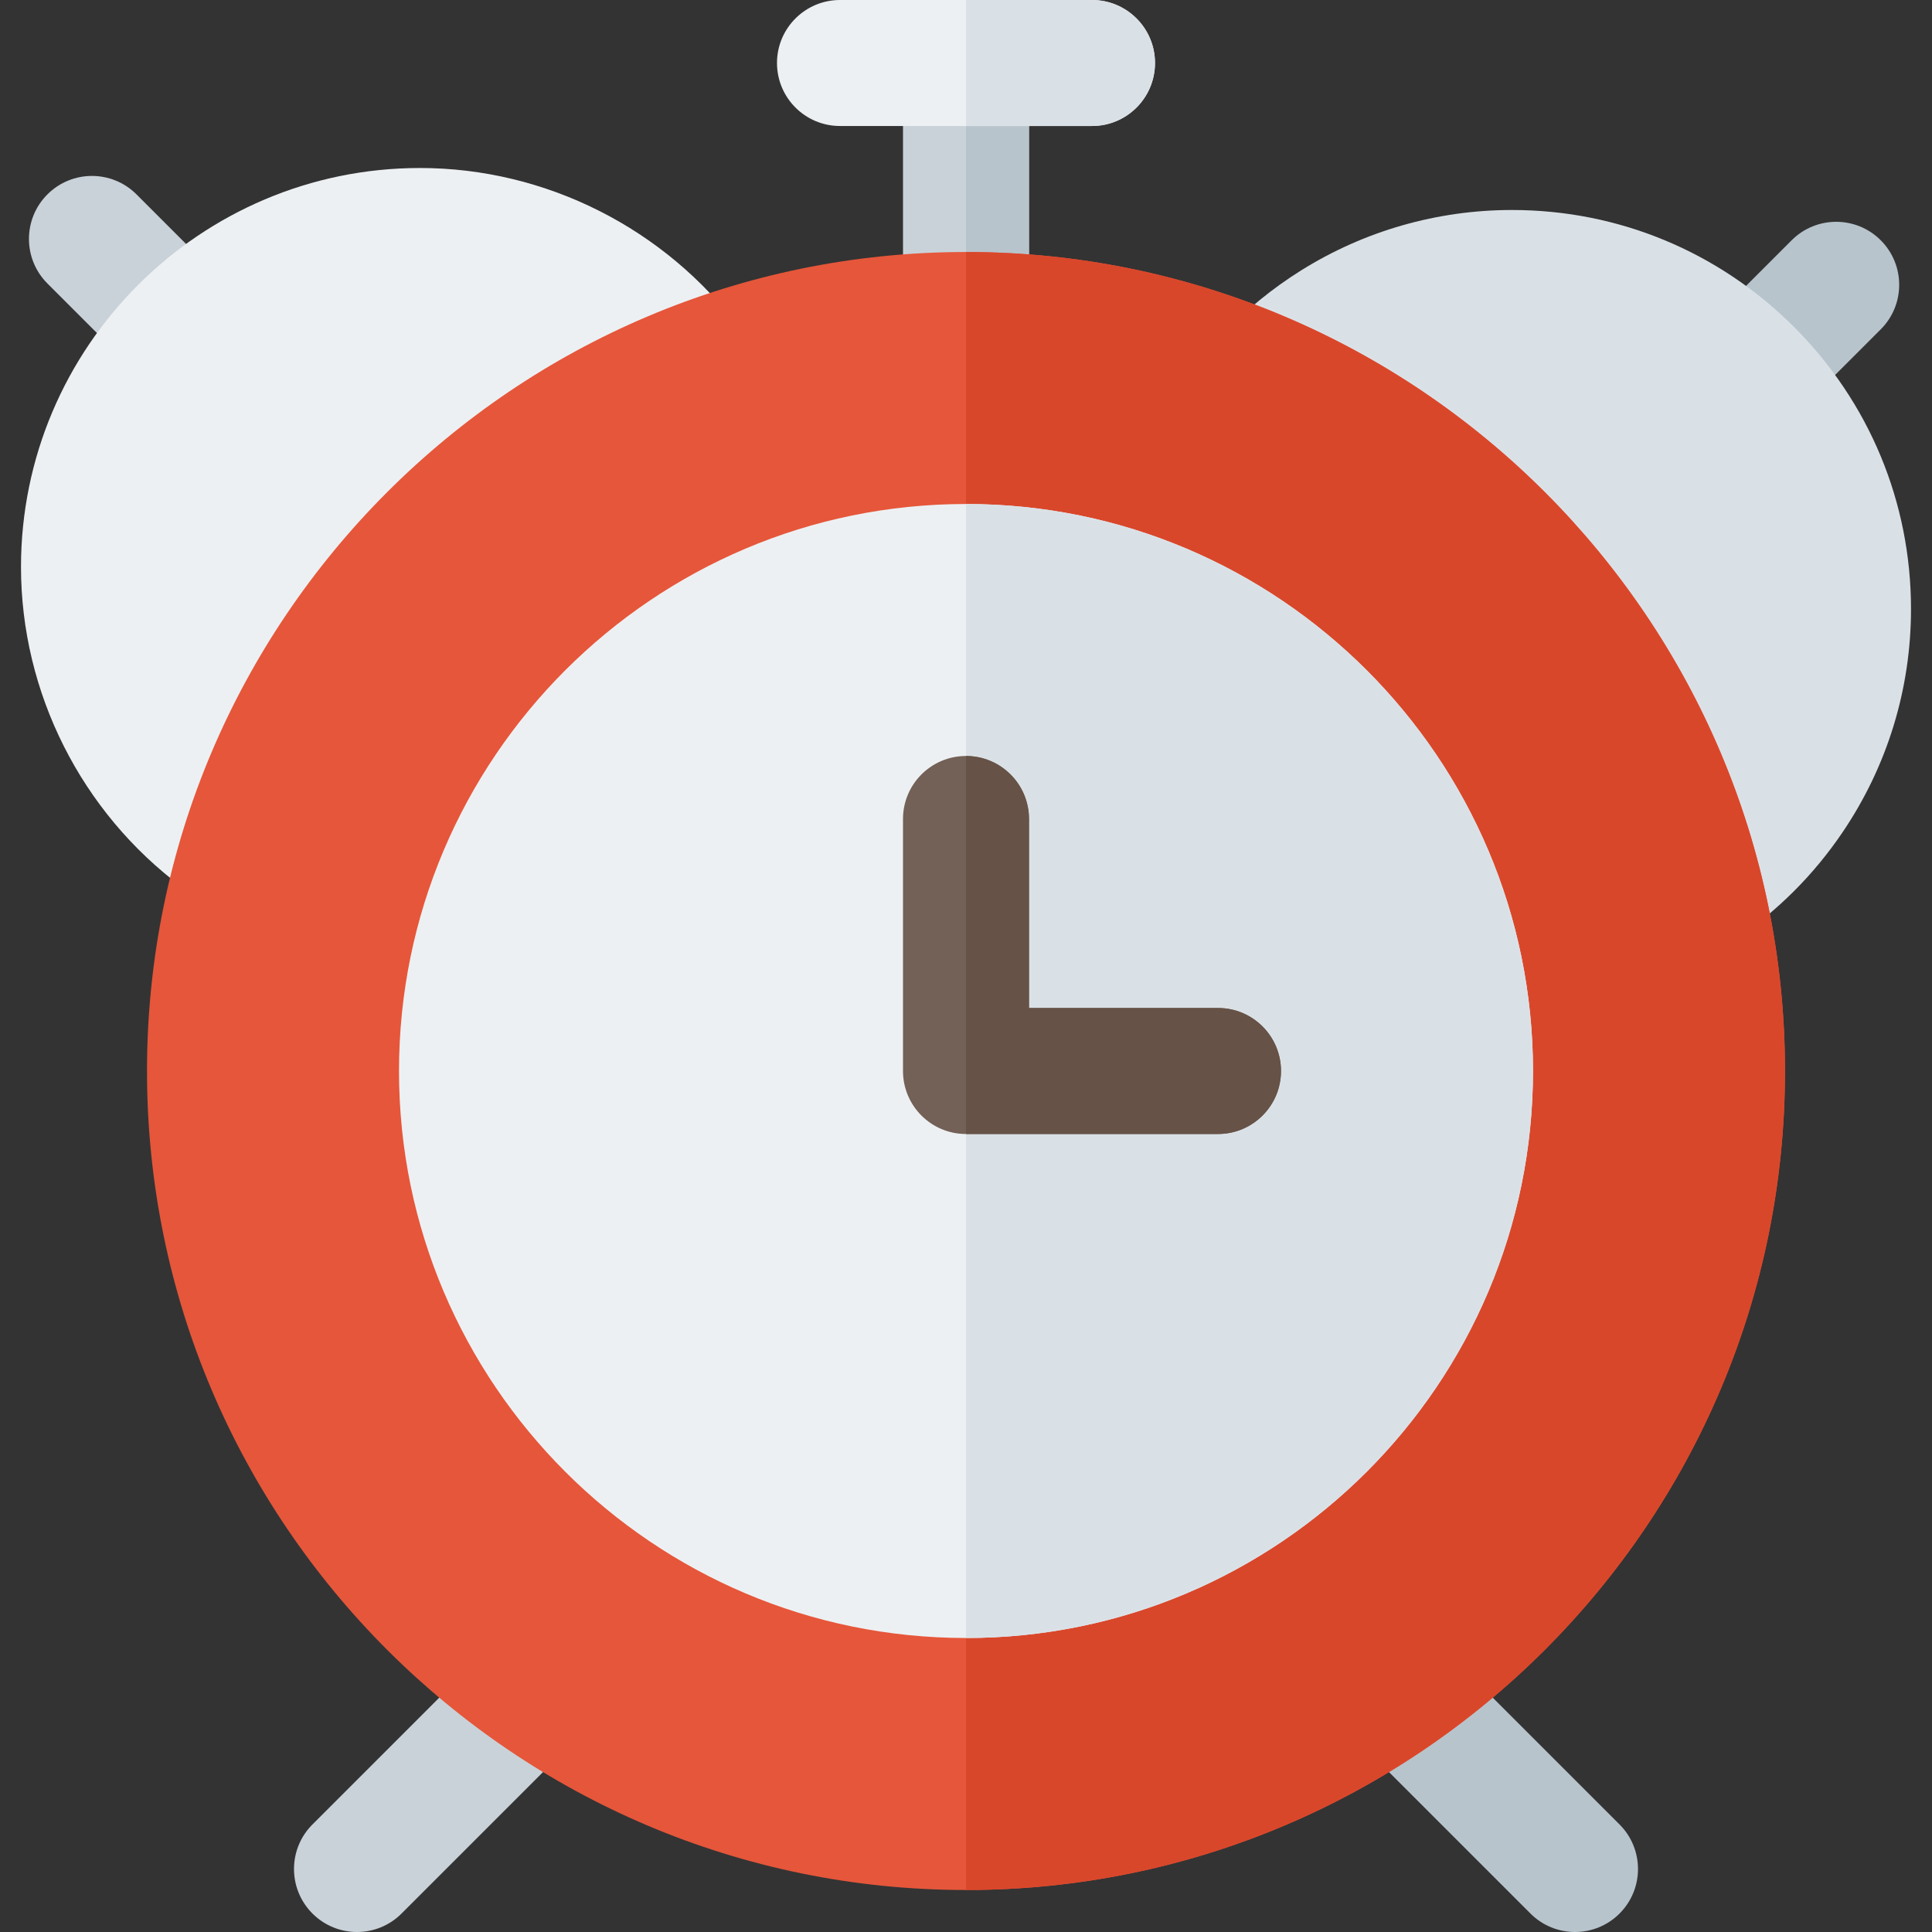 <?xml version="1.0" encoding="iso-8859-1"?>
<!-- Generator: Adobe Illustrator 19.0.0, SVG Export Plug-In . SVG Version: 6.00 Build 0)  -->
<svg version="1.1" id="Layer_1" xmlns="http://www.w3.org/2000/svg" xmlns:xlink="http://www.w3.org/1999/xlink" x="0px" y="0px"
	 viewBox="0 0 512 512" style="enable-background:new 0 0 512 512;" xml:space="preserve">
<rect x="0" y="0" width="512" height="512" fill="#333333" stroke="none"/>
<path style="fill:#C9D2D9;" d="M256,100.174c-9.217,0-16.696-7.473-16.696-16.696V16.696C239.304,7.473,246.783,0,256,0
	s16.696,7.473,16.696,16.696v66.783C272.696,92.701,265.217,100.174,256,100.174z"/>
<path style="fill:#B7C4CC;" d="M272.696,83.478V16.696C272.696,7.473,265.217,0,256,0v100.174
	C265.217,100.174,272.696,92.701,272.696,83.478z"/>
<path style="fill:#C9D2D9;" d="M48.37,104.022c-4.272,0-8.544-1.631-11.804-4.892L12.565,75.125c-6.521-6.521-6.521-17.092,0-23.609
	c6.521-6.521,17.087-6.521,23.609,0l24.001,24.005c6.521,6.521,6.521,17.092,0,23.609C56.913,102.391,52.641,104.022,48.37,104.022z
	"/>
<path style="fill:#B7C4CC;" d="M463.63,115.152c-4.272,0-8.544-1.631-11.804-4.892c-6.521-6.516-6.521-17.092,0-23.609
	l22.979-22.979c6.521-6.521,17.087-6.521,23.609,0c6.521,6.516,6.521,17.092,0,23.609l-22.979,22.979
	C472.174,113.522,467.902,115.152,463.63,115.152z"/>
<path style="fill:#EDF0F2;" d="M196.217,87.309c-19.902-26.793-51.652-42.788-84.913-42.788C53,44.522,5.565,91.956,5.565,150.261
	c0,33.267,15.989,65.011,42.783,84.919c7.373,5.483,17.83,3.987,23.358-3.446l121.066-121.066
	C200.174,105.168,201.717,94.712,196.217,87.309z"/>
<path style="fill:#DAE1E6;" d="M475.434,86.647c-19.999-19.989-46.543-30.995-74.739-30.995c-19.816,0-39.141,5.539-55.88,16.006
	c-7.587,4.734-14.586,10.446-20.794,16.984c-6.359,6.685-6.087,17.25,0.598,23.603l111.957,132.332
	c5.18,7.658,15.55,9.637,23.185,4.489c11.304-7.635,20.913-17.233,28.554-28.533c11.86-17.522,18.12-37.973,18.12-59.142
	C506.435,133.19,495.423,106.646,475.434,86.647z"/>
<path style="fill:#B7C4CC;" d="M417.391,512c-4.272,0-8.544-1.631-11.804-4.892l-46.989-46.984c-6.521-6.516-6.521-17.087,0-23.609
	s17.087-6.521,23.609,0l46.989,46.984c6.521,6.516,6.521,17.087,0,23.609C425.935,510.369,421.663,512,417.391,512z"/>
<path style="fill:#C9D2D9;" d="M94.609,512c-4.272,0-8.544-1.631-11.804-4.892c-6.521-6.521-6.521-17.092,0-23.609l46.989-46.984
	c6.521-6.521,17.087-6.521,23.609,0s6.521,17.092,0,23.609l-46.989,46.984C103.152,510.369,98.881,512,94.609,512z"/>
<path style="fill:#E6563A;" d="M256,500.87c-119.674,0-217.043-97.365-217.043-217.043S136.326,66.783,256,66.783
	s217.043,97.365,217.043,217.043S375.674,500.87,256,500.87z"/>
<path style="fill:#D9472B;" d="M473.043,283.826c0-119.679-97.369-217.043-217.043-217.043V500.87
	C375.674,500.87,473.043,403.505,473.043,283.826z"/>
<path style="fill:#EDF0F2;" d="M256,434.087c-82.858,0-150.261-67.408-150.261-150.261S173.142,133.565,256,133.565
	s150.261,67.408,150.261,150.261S338.858,434.087,256,434.087z"/>
<path style="fill:#DAE1E6;" d="M406.261,283.826c0-82.853-67.403-150.261-150.261-150.261v300.522
	C338.858,434.087,406.261,366.679,406.261,283.826z"/>
<path style="fill:#736056;" d="M322.783,300.522H256c-9.217,0-16.696-7.473-16.696-16.696v-66.783
	c0-9.223,7.479-16.696,16.696-16.696s16.696,7.473,16.696,16.696v50.087h50.087c9.217,0,16.696,7.473,16.696,16.696
	S332,300.522,322.783,300.522z"/>
<path style="fill:#665247;" d="M322.783,300.522c9.217,0,16.696-7.473,16.696-16.696S332,267.13,322.783,267.13h-50.087v-50.087
	c0-9.223-7.479-16.696-16.696-16.696v100.174H322.783z"/>
<path style="fill:#EDF0F2;" d="M289.391,33.391h-66.783c-9.217,0-16.696-7.473-16.696-16.696S213.392,0,222.609,0h66.783
	c9.217,0,16.696,7.473,16.696,16.696S298.608,33.391,289.391,33.391z"/>
<path style="fill:#DAE1E6;" d="M289.391,0H256v33.391h33.391c9.217,0,16.696-7.473,16.696-16.696S298.608,0,289.391,0z"/>
<g>
</g>
<g>
</g>
<g>
</g>
<g>
</g>
<g>
</g>
<g>
</g>
<g>
</g>
<g>
</g>
<g>
</g>
<g>
</g>
<g>
</g>
<g>
</g>
<g>
</g>
<g>
</g>
<g>
</g>
</svg>
